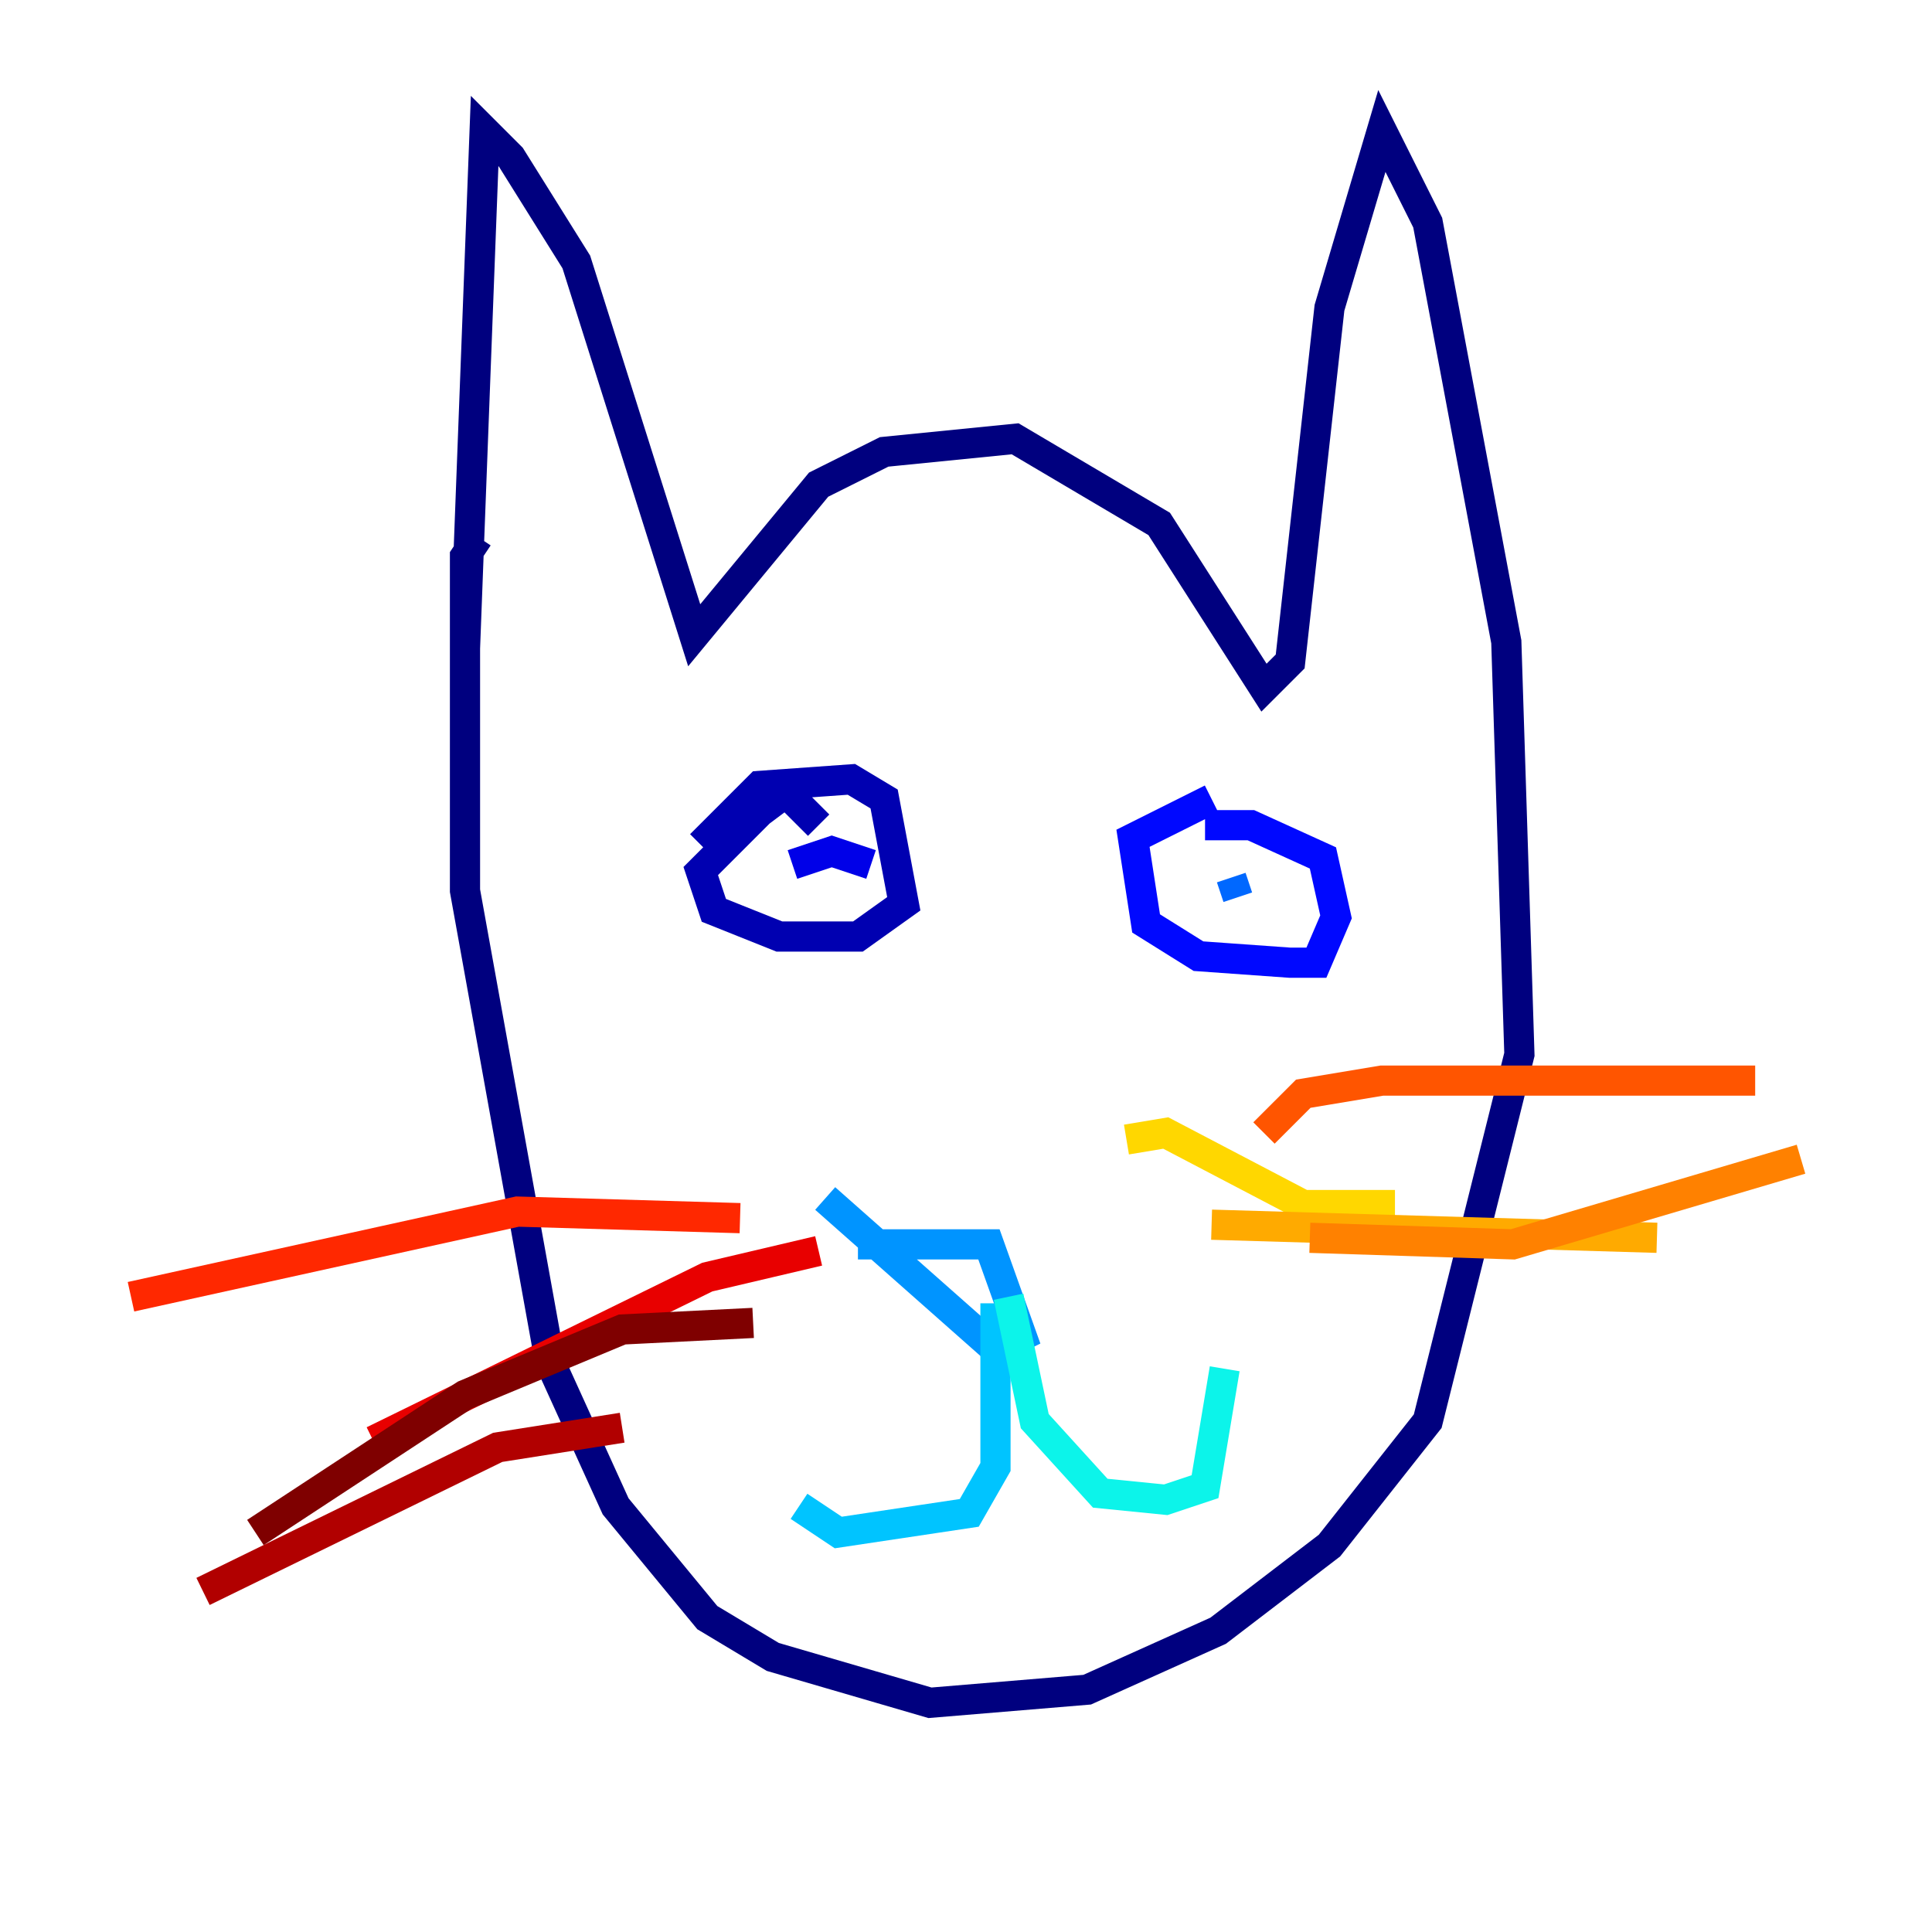 <?xml version="1.0" encoding="utf-8" ?>
<svg baseProfile="tiny" height="128" version="1.2" viewBox="0,0,128,128" width="128" xmlns="http://www.w3.org/2000/svg" xmlns:ev="http://www.w3.org/2001/xml-events" xmlns:xlink="http://www.w3.org/1999/xlink"><defs /><polyline fill="none" points="30.807,42.956 32.108,8.678 33.844,10.414 38.183,17.356 45.993,42.088 54.237,32.108 58.576,29.939 67.254,29.071 76.8,34.712 83.742,45.559 85.478,43.824 88.081,20.393 91.552,8.678 94.59,14.752 99.797,42.522 100.664,69.858 94.59,94.156 88.081,102.4 80.705,108.041 72.027,111.946 61.614,112.814 51.2,109.776 46.861,107.173 40.786,99.797 36.447,90.251 30.807,59.01 30.807,36.881 31.675,35.58" stroke="#00007f" stroke-width="2" /><polyline fill="none" points="46.427,55.973 50.332,52.068 56.407,51.634 58.576,52.936 59.878,59.878 56.841,62.047 51.634,62.047 47.295,60.312 46.427,57.709 50.332,53.803 52.068,52.502 54.237,54.671" stroke="#0000b1" stroke-width="2" /><polyline fill="none" points="57.709,57.275 55.105,56.407 52.502,57.275" stroke="#0000e8" stroke-width="2" /><polyline fill="none" points="80.271,52.936 75.064,55.539 75.932,61.18 79.403,63.349 85.478,63.783 87.214,63.783 88.515,60.746 87.647,56.841 82.875,54.671 79.837,54.671" stroke="#0008ff" stroke-width="2" /><polyline fill="none" points="82.007,58.142 82.007,58.142" stroke="#0038ff" stroke-width="2" /><polyline fill="none" points="81.573,58.142 82.007,59.444" stroke="#0068ff" stroke-width="2" /><polyline fill="none" points="56.841,82.441 65.519,82.441 67.688,88.515 65.953,89.383 54.671,79.403" stroke="#0094ff" stroke-width="2" /><polyline fill="none" points="65.953,86.346 65.953,97.193 64.217,100.231 55.539,101.532 52.936,99.797" stroke="#00c4ff" stroke-width="2" /><polyline fill="none" points="66.82,85.912 68.556,94.156 72.895,98.929 77.234,99.363 79.837,98.495 81.139,90.685" stroke="#0cf4ea" stroke-width="2" /><polyline fill="none" points="84.176,79.837 84.176,79.837" stroke="#2fffc7" stroke-width="2" /><polyline fill="none" points="84.176,79.837 84.176,79.837" stroke="#56ffa0" stroke-width="2" /><polyline fill="none" points="80.705,92.42 80.705,92.42" stroke="#7cff79" stroke-width="2" /><polyline fill="none" points="90.251,80.271 90.251,80.271" stroke="#a0ff56" stroke-width="2" /><polyline fill="none" points="76.366,82.441 76.366,82.441" stroke="#c7ff2f" stroke-width="2" /><polyline fill="none" points="88.949,82.875 88.949,82.875" stroke="#eaff0c" stroke-width="2" /><polyline fill="none" points="74.63,75.498 77.234,75.064 86.346,79.837 92.42,79.837" stroke="#ffd700" stroke-width="2" /><polyline fill="none" points="80.271,81.139 109.776,82.007" stroke="#ffaa00" stroke-width="2" /><polyline fill="none" points="86.78,82.007 100.231,82.441 119.322,76.8" stroke="#ff8100" stroke-width="2" /><polyline fill="none" points="83.742,75.064 86.346,72.461 91.552,71.593 116.285,71.593" stroke="#ff5500" stroke-width="2" /><polyline fill="none" points="49.031,80.705 34.278,80.271 8.678,85.912" stroke="#ff2800" stroke-width="2" /><polyline fill="none" points="54.237,82.875 46.861,84.61 24.732,95.458" stroke="#e80000" stroke-width="2" /><polyline fill="none" points="41.22,94.59 32.976,95.891 13.451,105.437" stroke="#b10000" stroke-width="2" /><polyline fill="none" points="49.898,87.647 41.22,88.081 30.807,92.42 16.922,101.532" stroke="#7f0000" stroke-width="2" /></svg>